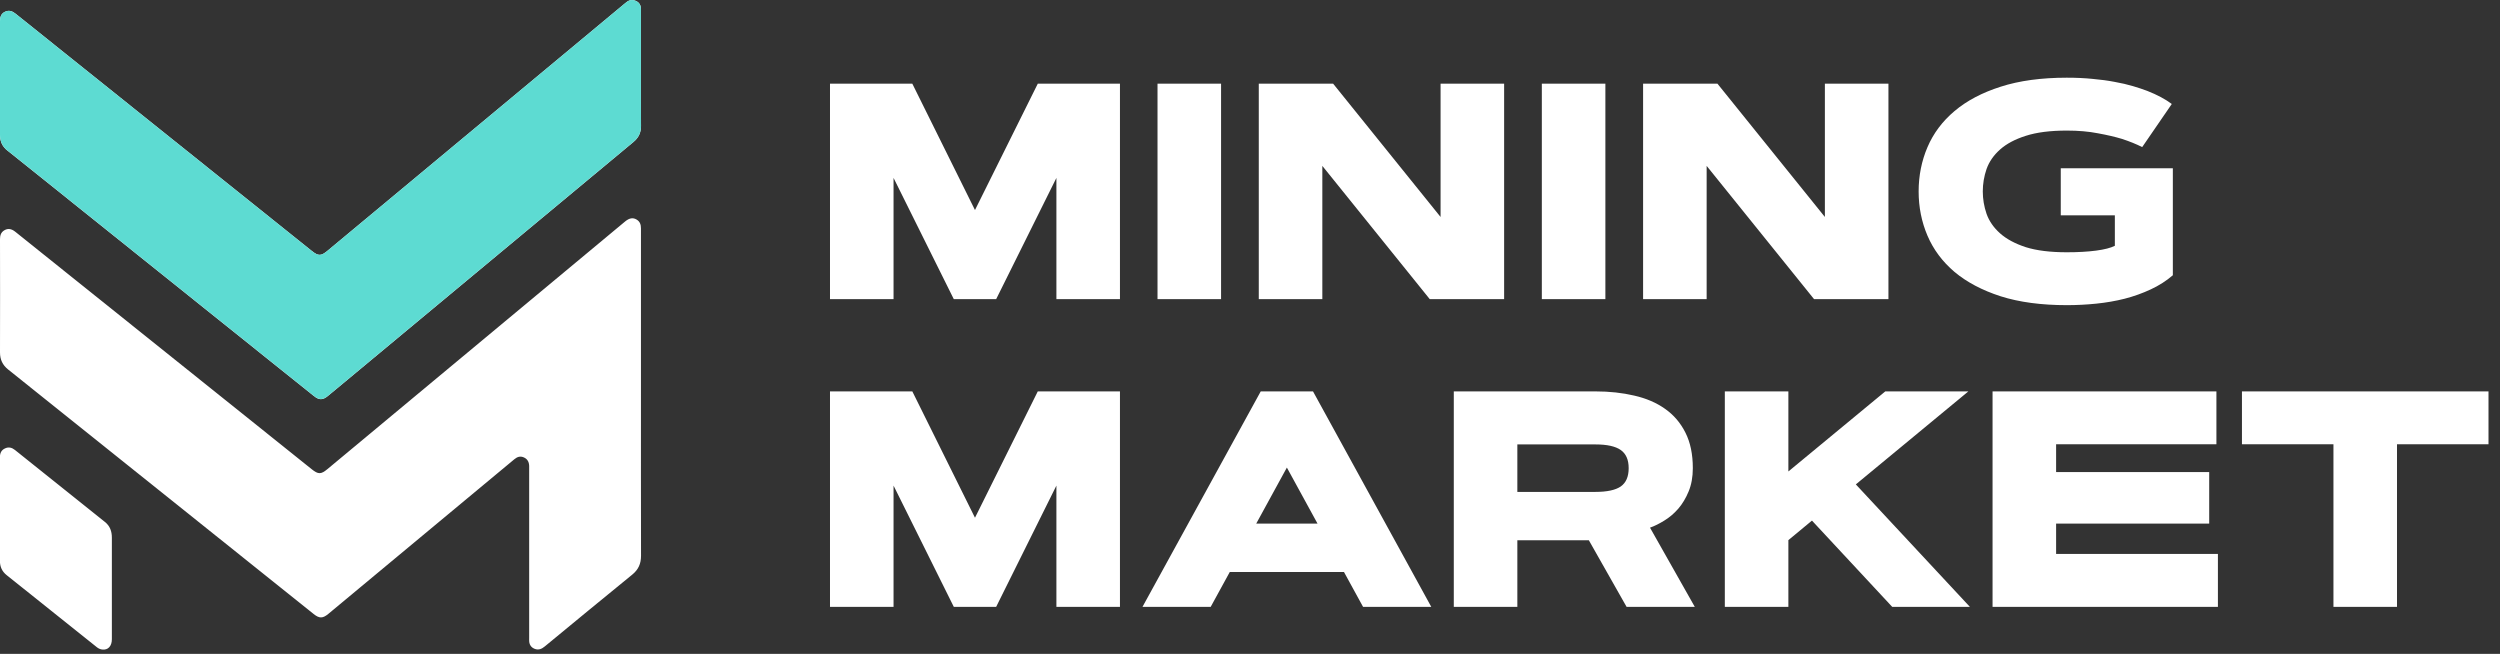 <?xml version="1.0" encoding="UTF-8" standalone="no"?>
<!DOCTYPE svg PUBLIC "-//W3C//DTD SVG 1.1//EN" "http://www.w3.org/Graphics/SVG/1.1/DTD/svg11.dtd">
<svg width="100%" height="100%" viewBox="0 0 585 153" version="1.1" xmlns="http://www.w3.org/2000/svg" xmlns:xlink="http://www.w3.org/1999/xlink" xml:space="preserve" xmlns:serif="http://www.serif.com/" style="fill-rule:evenodd;clip-rule:evenodd;stroke-linejoin:round;stroke-miterlimit:2;">
    <rect x="0" y="0" width="585" height="153" fill="#333333" stroke="none"/>
    <g>
        <path d="M149.984,92.066L149.984,53.443C149.984,52.577 149.759,51.855 148.989,51.39C148.123,50.861 147.273,51.005 146.279,51.823C123.07,71.135 99.861,90.446 76.636,109.757C75.112,111.024 74.487,111.04 72.931,109.789C53.7,94.376 34.452,78.978 15.221,63.564C11.34,60.452 7.474,57.357 3.593,54.245C2.679,53.507 1.844,53.395 1.01,53.892C0.192,54.373 -0,55.127 -0,56.009C0.016,64.831 0.032,73.653 -0,82.458C-0,84.142 0.593,85.409 1.909,86.468C25.743,105.523 49.562,124.61 73.396,143.68C74.711,144.739 75.513,144.739 76.812,143.664C88.441,133.993 100.085,124.305 111.73,114.633C114.601,112.243 117.488,109.853 120.359,107.464C121.033,106.902 121.739,106.662 122.573,107.031C123.423,107.399 123.792,108.105 123.824,109.003C123.84,109.292 123.824,109.597 123.824,109.886L123.824,149.294C123.824,149.583 123.808,149.888 123.84,150.176C123.936,150.994 124.385,151.556 125.155,151.844C126.069,152.181 126.807,151.828 127.497,151.251C134.297,145.653 141.082,140.04 147.931,134.474C149.39,133.287 150,131.908 150,130.047C149.968,117.376 149.984,104.721 149.984,92.066ZM149.984,16.007L149.984,2.149C149.984,1.267 149.631,0.593 148.813,0.225C148.011,-0.144 147.257,-0.032 146.567,0.529C146.407,0.658 146.231,0.802 146.07,0.93C122.909,20.194 99.765,39.441 76.604,58.704C75.112,59.939 74.487,59.939 72.963,58.72C49.866,40.227 26.786,21.733 3.689,3.24C2.919,2.614 2.133,2.294 1.187,2.743C0.224,3.192 -0,4.01 -0,4.988C0.016,13.858 0.016,22.712 -0,31.581C-0,33.121 0.561,34.324 1.764,35.255C2.646,35.944 3.513,36.65 4.395,37.356C27.395,55.785 50.412,74.214 73.412,92.643C74.679,93.67 75.513,93.67 76.764,92.627C78.096,91.521 79.427,90.414 80.774,89.307C103.245,70.605 125.732,51.919 148.22,33.234C149.423,32.239 150,31.052 150,29.48C149.968,24.973 149.984,20.482 149.984,16.007ZM26.176,137.569C26.176,133.64 26.16,129.726 26.176,125.797C26.176,124.321 25.727,123.07 24.556,122.14C17.531,116.526 10.506,110.912 3.48,105.282C2.775,104.721 2.005,104.528 1.171,104.929C0.321,105.314 -0.016,106.036 -0.016,106.934L-0.016,131.282C-0.016,132.613 0.481,133.72 1.54,134.57C8.581,140.2 15.622,145.846 22.68,151.46C23.016,151.732 23.466,151.941 23.899,151.989C25.278,152.165 26.176,151.203 26.176,149.583L26.176,137.569Z" style="fill:white;fill-rule:nonzero;"/>
        <path d="M149.984,16.007C149.984,20.498 149.968,24.973 150,29.464C150.016,31.02 149.423,32.223 148.22,33.218C125.732,51.903 103.245,70.589 80.774,89.291C79.443,90.398 78.112,91.521 76.764,92.611C75.513,93.638 74.695,93.638 73.412,92.627C50.412,74.198 27.411,55.769 4.395,37.34C3.529,36.65 2.663,35.928 1.764,35.255C0.561,34.324 0,33.121 0,31.581C0.016,22.712 0.016,13.842 0,4.988C0,4.01 0.225,3.176 1.187,2.743C2.133,2.31 2.919,2.63 3.689,3.24C26.786,21.733 49.866,40.227 72.963,58.72C74.487,59.939 75.112,59.939 76.604,58.704C99.765,39.441 122.909,20.194 146.07,0.93C146.231,0.786 146.391,0.658 146.568,0.529C147.257,-0.032 148.011,-0.144 148.813,0.225C149.631,0.593 149.984,1.267 149.984,2.149L149.984,16.007Z" style="fill:rgb(93,219,210);fill-rule:nonzero;"/>
    </g>
    <path d="M209.09,41.629L209.09,70L194.219,70L194.219,19.586L213.484,19.586L228.145,49.152L242.84,19.586L262.07,19.586L262.07,70L247.199,70L247.199,41.629L233.102,70L223.188,70L209.09,41.629ZM270.859,19.586L285.73,19.586L285.73,70L270.859,70L270.859,19.586ZM294.555,19.586L311.957,19.586L337.094,50.77L337.094,19.586L351.965,19.586L351.965,70L334.562,70L309.426,38.816L309.426,70L294.555,70L294.555,19.586ZM360.789,19.586L375.66,19.586L375.66,70L360.789,70L360.789,19.586ZM384.484,19.586L401.887,19.586L427.023,50.77L427.023,19.586L441.895,19.586L441.895,70L424.492,70L399.355,38.816L399.355,70L384.484,70L384.484,19.586ZM463.973,44.793C463.973,46.574 464.266,48.32 464.852,50.031C465.461,51.742 466.516,53.266 468.016,54.602C469.516,55.938 471.52,57.016 474.027,57.836C476.559,58.633 479.758,59.031 483.625,59.031C486.25,59.031 488.535,58.902 490.48,58.645C492.426,58.387 493.891,58.012 494.875,57.52L494.875,50.383L482.219,50.383L482.219,39.379L508.445,39.379L508.445,64.41C506.922,65.723 505.199,66.824 503.277,67.715C501.379,68.606 499.352,69.332 497.195,69.894C495.062,70.434 492.836,70.82 490.516,71.055C488.219,71.289 485.922,71.406 483.625,71.406C477.672,71.406 472.516,70.715 468.156,69.332C463.82,67.926 460.223,66.027 457.363,63.637C454.527,61.223 452.418,58.398 451.035,55.164C449.652,51.93 448.961,48.473 448.961,44.793C448.961,41.113 449.652,37.656 451.035,34.422C452.418,31.188 454.527,28.375 457.363,25.984C460.223,23.57 463.82,21.672 468.156,20.289C472.516,18.883 477.672,18.18 483.625,18.18C485.805,18.18 487.82,18.273 489.672,18.461C491.547,18.625 493.27,18.859 494.84,19.164C496.41,19.445 497.828,19.773 499.094,20.148C500.359,20.523 501.484,20.898 502.469,21.273C504.789,22.188 506.699,23.207 508.199,24.332L501.273,34.422C499.891,33.719 498.297,33.074 496.492,32.488C494.945,32.02 493.082,31.586 490.902,31.188C488.746,30.766 486.32,30.555 483.625,30.555C479.758,30.555 476.559,30.965 474.027,31.785C471.52,32.582 469.516,33.648 468.016,34.984C466.516,36.32 465.461,37.844 464.852,39.555C464.266,41.266 463.973,43.012 463.973,44.793ZM209.09,113.629L209.09,142L194.219,142L194.219,91.586L213.484,91.586L228.145,121.152L242.84,91.586L262.07,91.586L262.07,142L247.199,142L247.199,113.629L233.102,142L223.188,142L209.09,113.629ZM314.488,133.844L287.77,133.844L283.305,142L267.344,142L295.012,91.586L307.246,91.586L334.914,142L318.953,142L314.488,133.844ZM293.957,122.523L308.301,122.523L301.129,109.41L293.957,122.523ZM340.188,142L340.188,91.586L373.34,91.586C376.598,91.586 379.621,91.914 382.41,92.57C385.199,93.203 387.602,94.234 389.617,95.664C391.656,97.094 393.25,98.957 394.398,101.254C395.547,103.527 396.121,106.293 396.121,109.551C396.121,111.613 395.793,113.43 395.137,115C394.504,116.547 393.695,117.895 392.711,119.043C391.727,120.168 390.637,121.094 389.441,121.82C388.27,122.547 387.156,123.098 386.102,123.473L396.578,142L380.617,142L371.793,126.426L355.059,126.426L355.059,142L340.188,142ZM355.059,103.996L355.059,115.105L373.34,115.105C376.035,115.105 378.004,114.684 379.246,113.84C380.488,112.973 381.109,111.543 381.109,109.551C381.109,107.582 380.488,106.164 379.246,105.297C378.004,104.43 376.035,103.996 373.34,103.996L355.059,103.996ZM441.156,91.586L460.598,91.586L434.266,113.348L460.949,142L442.773,142L424,121.82L418.48,126.391L418.48,142L403.609,142L403.609,91.586L418.48,91.586L418.48,110.324L441.156,91.586ZM516.953,110.465L516.953,122.523L481.129,122.523L481.129,129.625L518.992,129.625L518.992,142L466.258,142L466.258,91.586L518.641,91.586L518.641,103.961L481.129,103.961L481.129,110.465L516.953,110.465ZM582.309,91.586L582.309,103.961L560.898,103.961L560.898,142L546.027,142L546.027,103.961L524.617,103.961L524.617,91.586L582.309,91.586Z" style="fill:white;fill-rule:nonzero;"/>
</svg>
